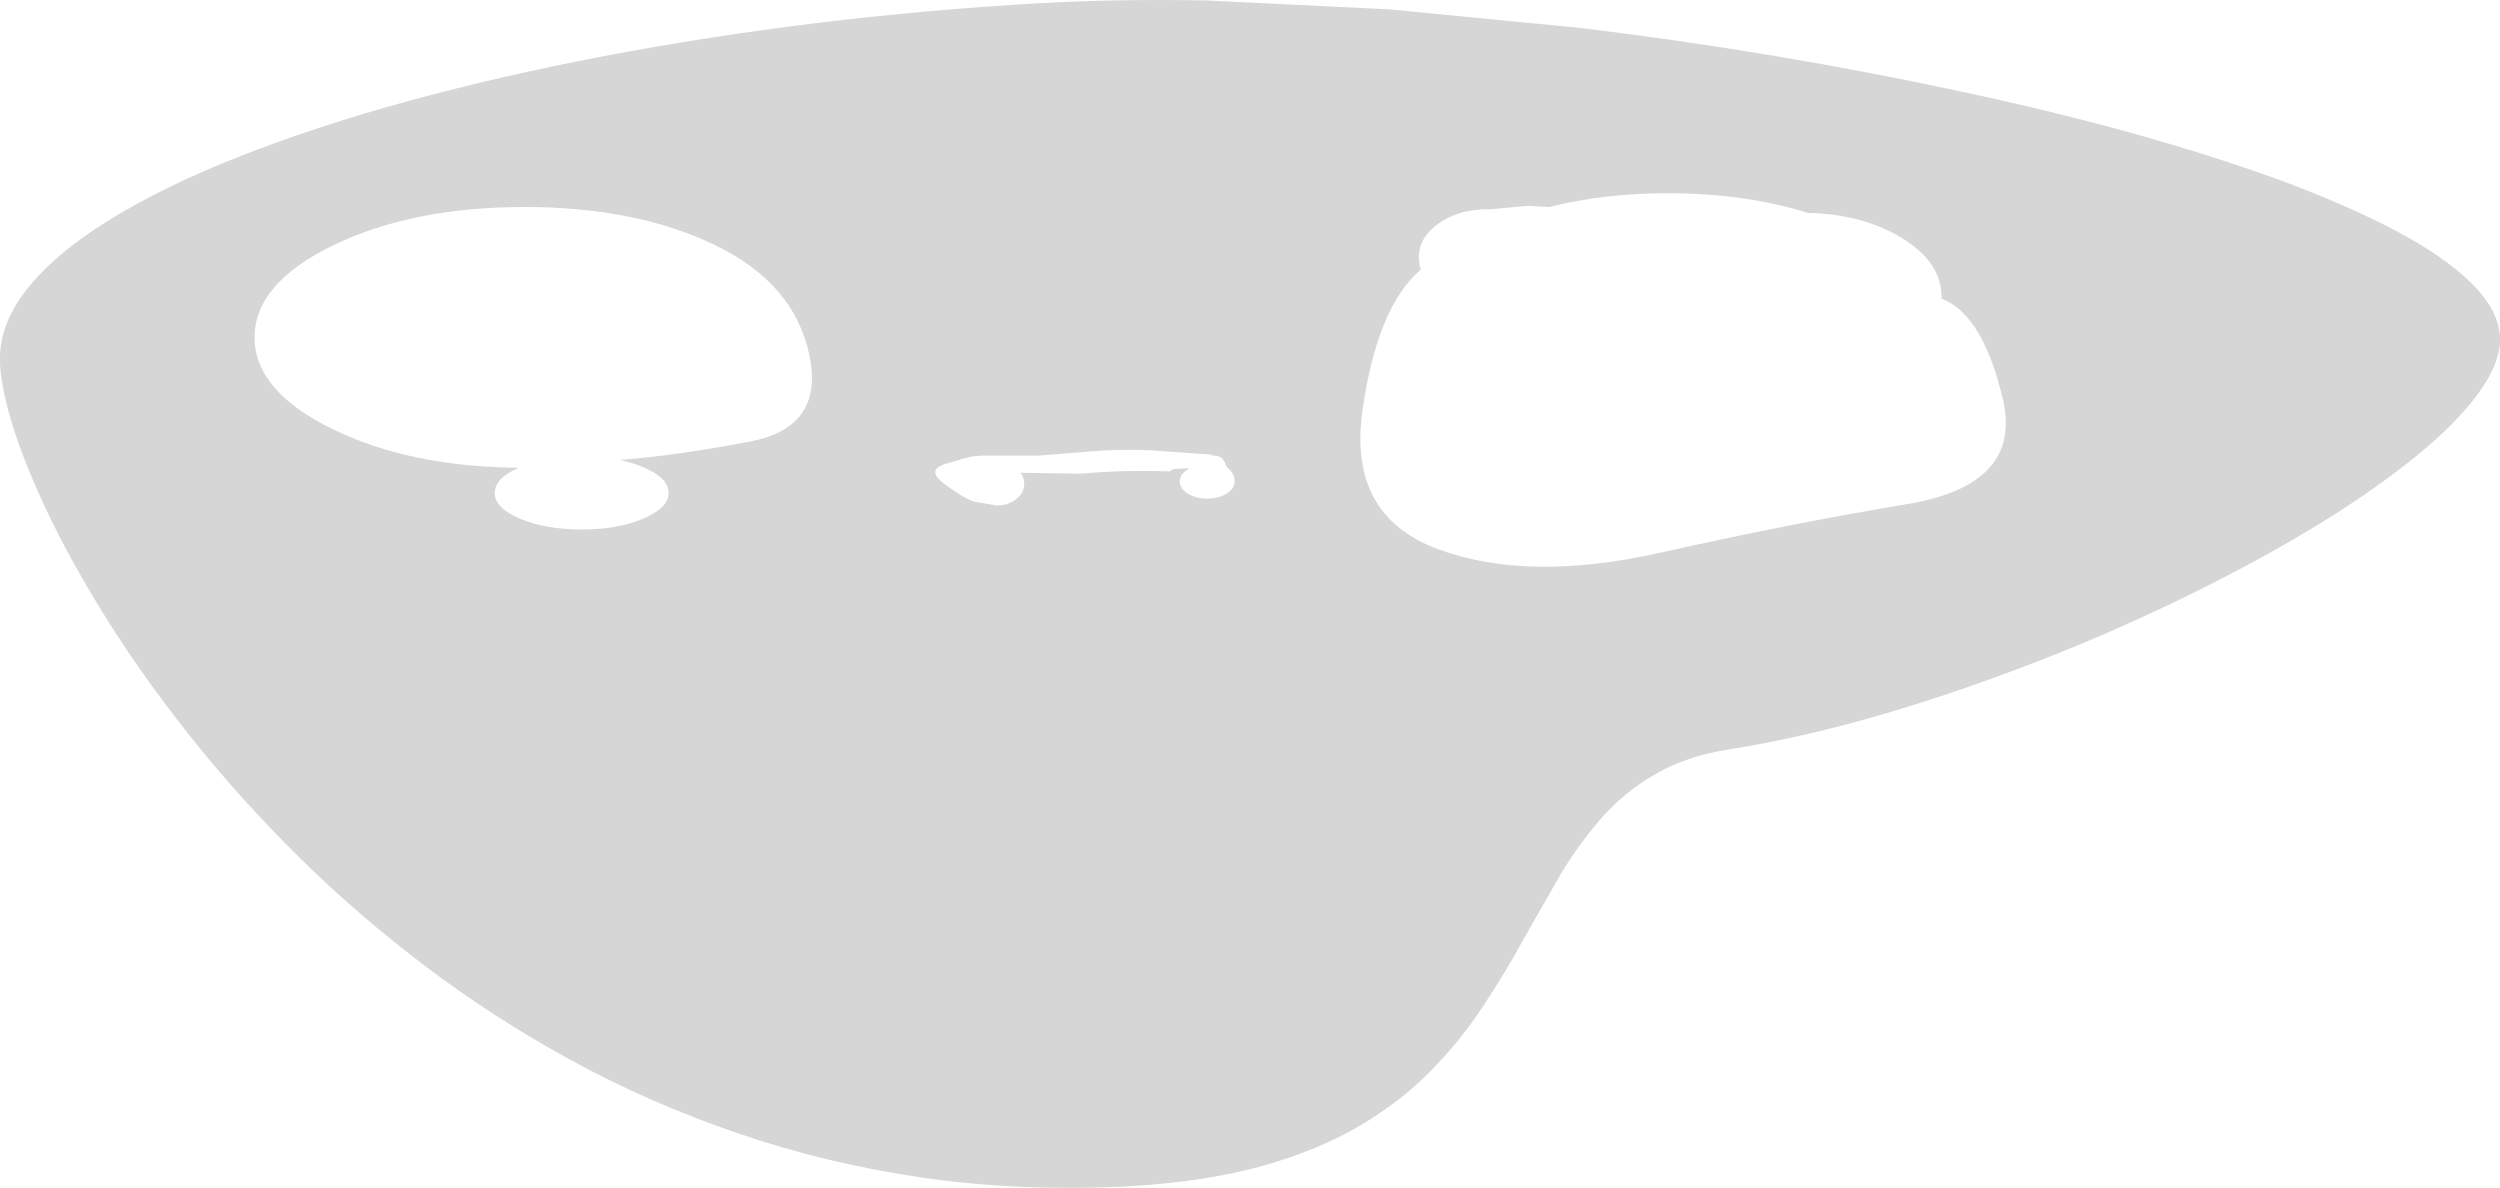 <?xml version="1.0" encoding="UTF-8" standalone="no"?>
<svg xmlns:xlink="http://www.w3.org/1999/xlink" height="259.65px" width="546.5px" xmlns="http://www.w3.org/2000/svg">
  <g transform="matrix(1.0, 0.0, 0.0, 1.0, -26.3, -79.2)">
    <path d="M238.65 179.0 Q237.1 179.35 232.9 180.65 228.7 181.95 232.7 184.95 236.7 187.95 239.2 188.85 L244.2 189.7 Q246.7 189.7 248.45 188.3 250.2 186.9 250.2 184.95 250.2 183.6 249.4 182.55 L262.5 182.75 Q272.1 181.9 282.0 182.25 L282.75 181.75 286.4 181.55 285.95 181.8 Q284.2 182.9 284.2 184.45 284.2 186.0 285.95 187.1 287.7 188.2 290.2 188.2 292.7 188.2 294.45 187.1 296.2 186.0 296.2 184.45 296.2 182.9 295.0 181.8 294.1 181.0 294.15 180.4 L293.4 179.3 292.55 178.9 292.05 178.8 291.05 178.8 291.4 178.6 281.5 177.9 Q273.25 177.15 263.85 177.95 L253.25 178.8 240.9 178.8 238.65 179.0 M166.85 192.6 Q172.45 190.25 172.45 186.95 172.45 183.65 166.85 181.3 164.5 180.3 161.7 179.75 174.2 178.8 190.35 175.7 206.5 172.6 203.25 156.9 199.95 141.15 182.65 132.8 165.4 124.45 140.95 124.45 116.5 124.45 99.2 132.8 81.95 141.15 81.95 152.95 81.95 164.75 99.2 173.1 116.05 181.25 139.7 181.45 134.45 183.75 134.45 186.95 134.45 190.25 140.0 192.6 145.6 194.95 153.45 194.95 161.3 194.95 166.85 192.6 M390.95 121.45 Q376.85 121.45 364.95 124.45 L360.2 124.2 352.1 124.95 351.45 124.95 Q345.25 124.95 340.85 128.0 336.45 131.1 336.45 135.45 336.45 136.85 336.9 138.1 327.2 146.5 324.1 169.25 321.0 191.95 340.65 199.25 360.25 206.5 389.1 200.05 417.95 193.6 443.2 189.4 468.45 185.2 464.15 166.6 459.85 148.0 450.7 144.45 L450.7 143.95 Q450.7 136.4 441.75 131.05 433.3 126.0 421.55 125.75 407.8 121.45 390.95 121.45 M549.65 129.45 Q560.4 135.1 566.4 140.95 572.4 146.8 572.8 152.7 573.05 157.95 568.8 164.15 564.55 170.35 556.65 177.1 548.75 183.8 538.05 190.75 527.3 197.65 514.5 204.35 501.75 211.05 487.8 217.15 473.8 223.25 459.4 228.35 445.0 233.5 431.05 237.25 417.05 241.0 404.3 243.0 394.9 244.5 388.2 248.4 381.45 252.3 376.45 257.95 371.5 263.6 367.4 270.4 L359.3 284.6 Q355.3 291.95 350.45 299.25 345.65 306.55 339.15 313.2 332.7 319.85 323.7 325.2 314.7 330.55 302.35 334.05 290.0 337.5 273.45 338.5 249.85 339.75 228.4 336.7 206.95 333.6 187.65 326.95 168.3 320.35 151.2 311.0 134.1 301.65 119.2 290.35 104.35 279.1 91.8 266.7 79.2 254.25 69.0 241.55 58.8 228.85 50.95 216.6 43.15 204.35 37.75 193.4 32.4 182.45 29.5 173.6 26.65 164.75 26.3 158.8 25.9 150.35 32.2 142.4 38.55 134.4 50.5 127.1 62.45 119.75 79.05 113.25 95.6 106.75 115.7 101.25 135.85 95.75 158.45 91.45 181.05 87.15 205.1 84.2 229.1 81.3 253.55 79.9 270.65 78.95 290.0 79.3 L330.15 81.25 372.15 85.35 Q393.45 87.95 414.35 91.45 435.25 94.95 454.95 99.2 474.6 103.4 492.2 108.25 509.75 113.15 524.35 118.45 538.9 123.8 549.65 129.45" fill="#000000" fill-opacity="0.161" fill-rule="evenodd" stroke="none"/>
  </g>
</svg>
